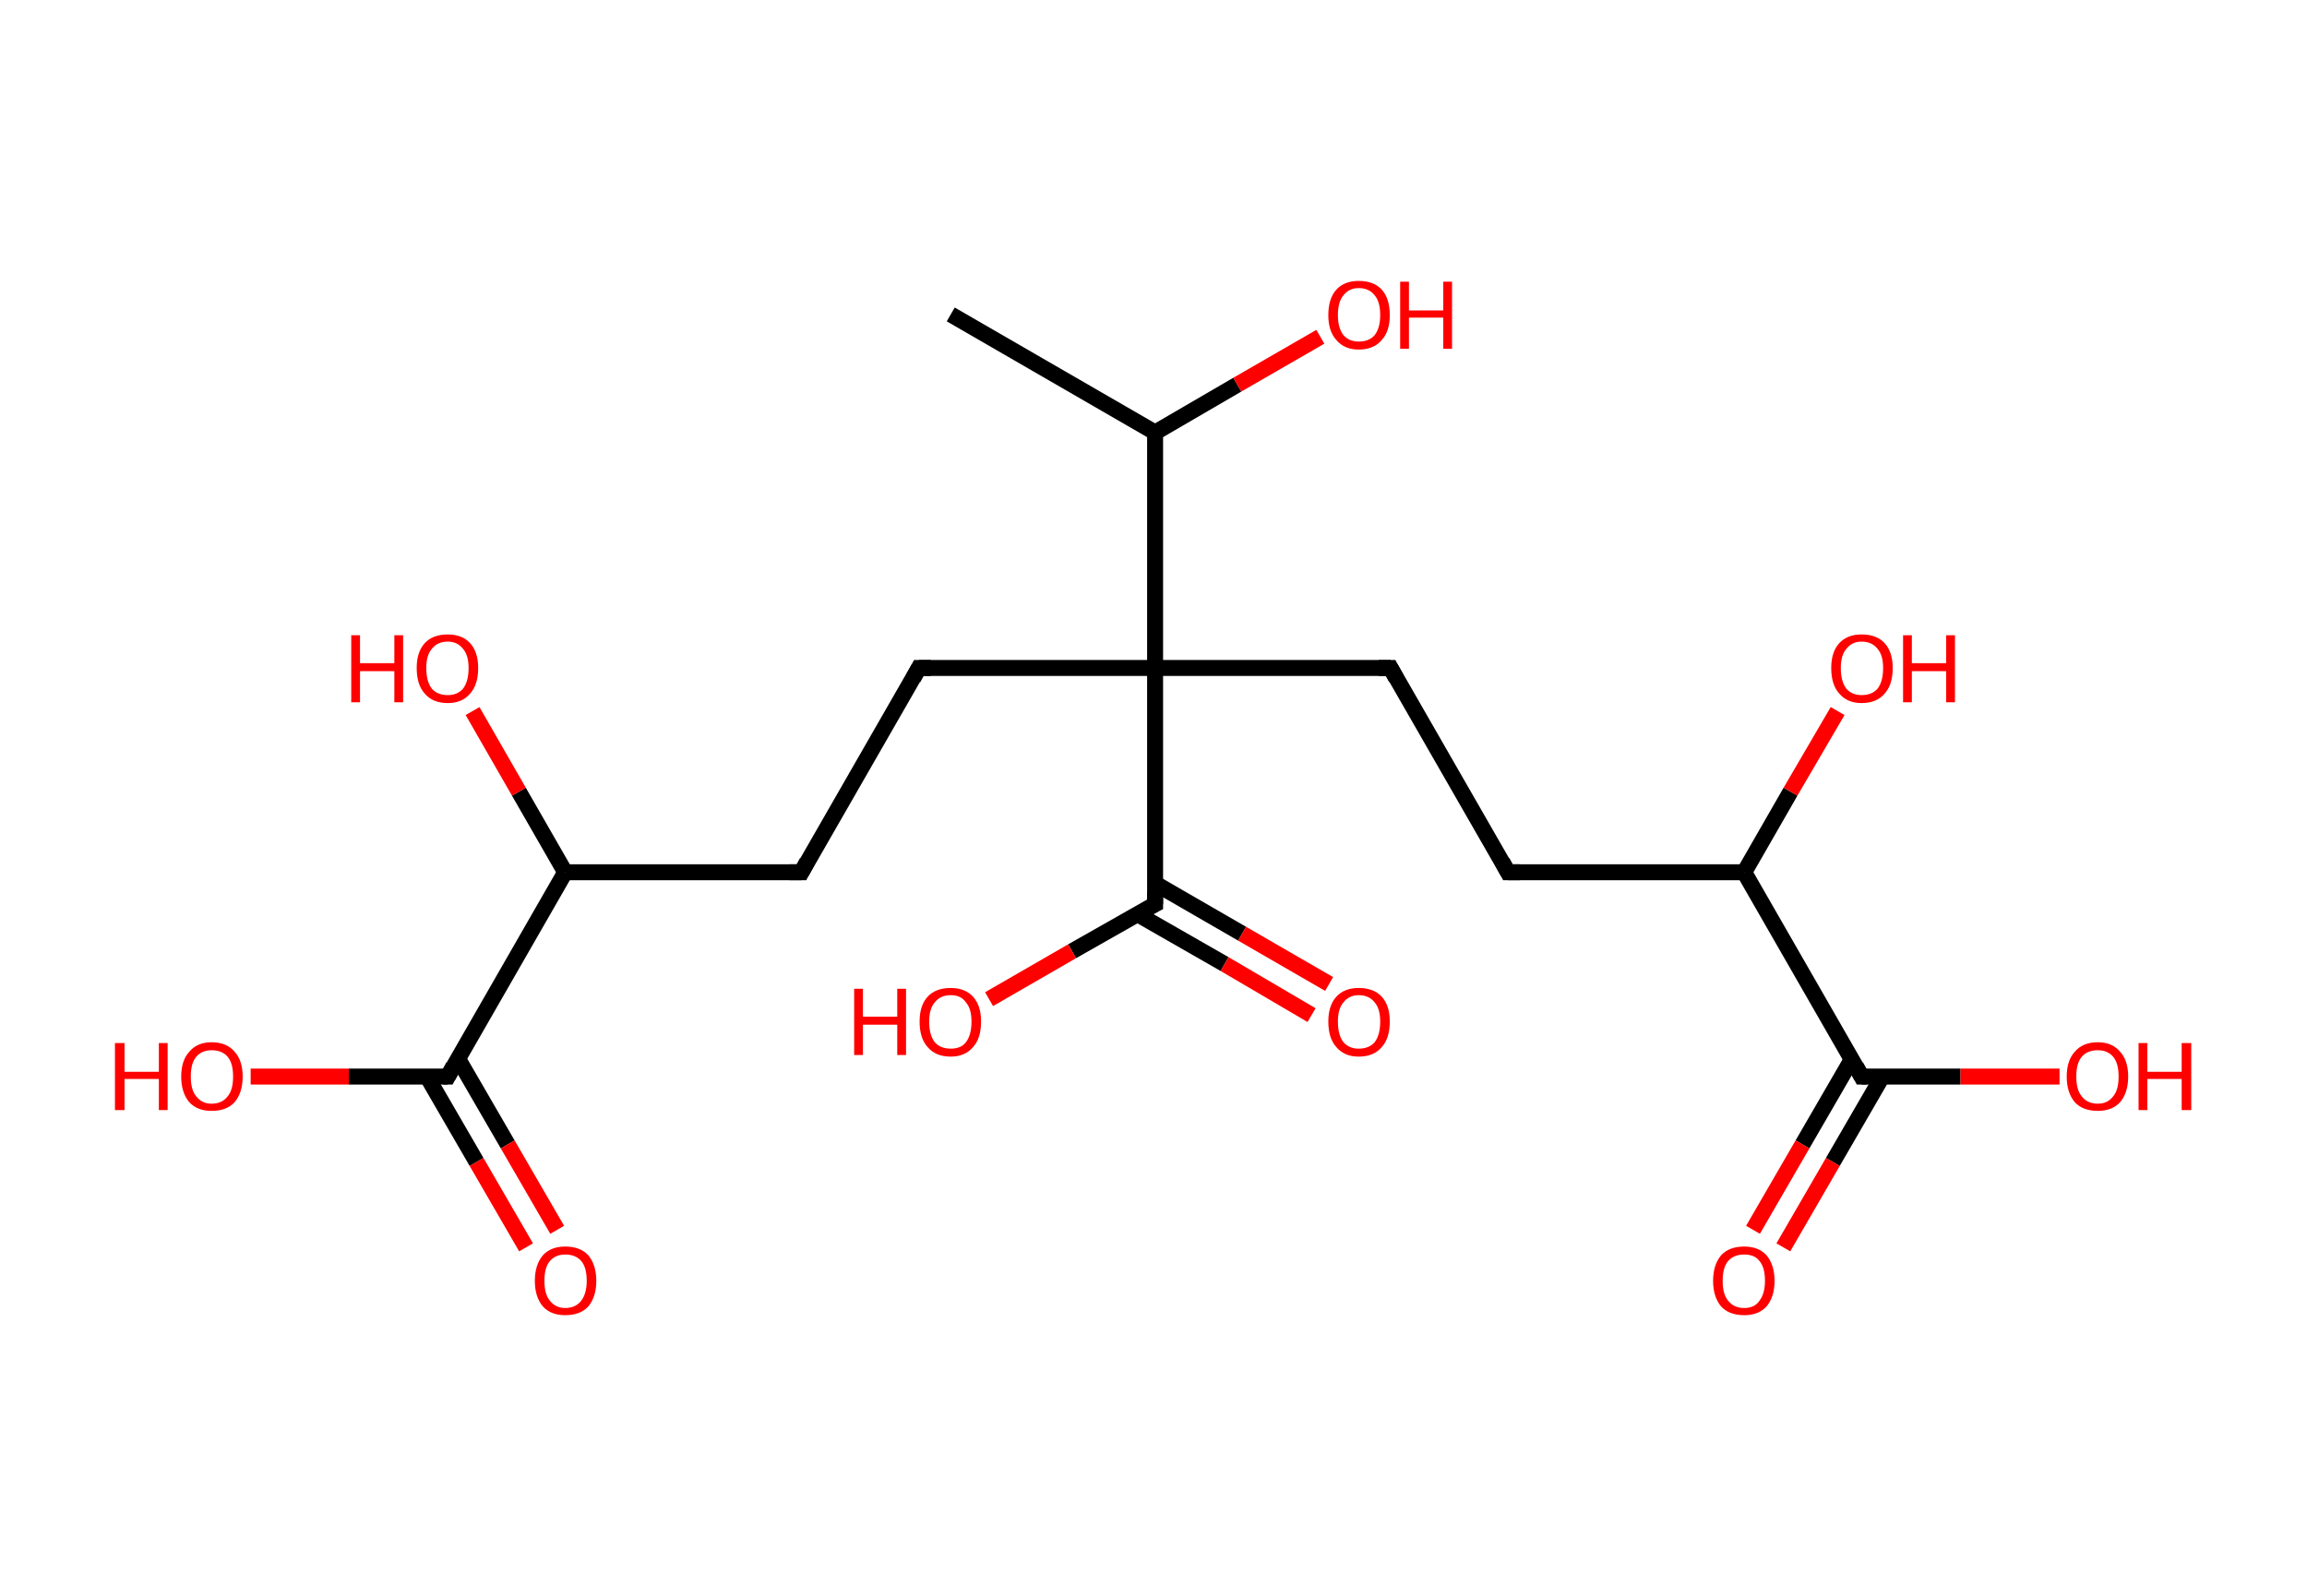 <?xml version='1.0' encoding='ASCII' standalone='yes'?>
<svg xmlns="http://www.w3.org/2000/svg" xmlns:rdkit="http://www.rdkit.org/xml" xmlns:xlink="http://www.w3.org/1999/xlink" version="1.1" baseProfile="full" xml:space="preserve" width="289px" height="200px" viewBox="0 0 289 200">
<!-- END OF HEADER -->
<rect style="opacity:1.0;fill:#FFFFFF;stroke:none" width="289.0" height="200.0" x="0.0" y="0.0"> </rect>
<path class="bond-0 atom-0 atom-1" d="M 119.1,39.4 L 144.7,54.2" style="fill:none;fill-rule:evenodd;stroke:#000000;stroke-width:2.0px;stroke-linecap:butt;stroke-linejoin:miter;stroke-opacity:1"/>
<path class="bond-1 atom-1 atom-2" d="M 144.7,54.2 L 155.0,48.2" style="fill:none;fill-rule:evenodd;stroke:#000000;stroke-width:2.0px;stroke-linecap:butt;stroke-linejoin:miter;stroke-opacity:1"/>
<path class="bond-1 atom-1 atom-2" d="M 155.0,48.2 L 165.4,42.2" style="fill:none;fill-rule:evenodd;stroke:#FF0000;stroke-width:2.0px;stroke-linecap:butt;stroke-linejoin:miter;stroke-opacity:1"/>
<path class="bond-2 atom-1 atom-3" d="M 144.7,54.2 L 144.7,83.7" style="fill:none;fill-rule:evenodd;stroke:#000000;stroke-width:2.0px;stroke-linecap:butt;stroke-linejoin:miter;stroke-opacity:1"/>
<path class="bond-3 atom-3 atom-4" d="M 144.7,83.7 L 115.1,83.7" style="fill:none;fill-rule:evenodd;stroke:#000000;stroke-width:2.0px;stroke-linecap:butt;stroke-linejoin:miter;stroke-opacity:1"/>
<path class="bond-4 atom-4 atom-5" d="M 115.1,83.7 L 100.4,109.3" style="fill:none;fill-rule:evenodd;stroke:#000000;stroke-width:2.0px;stroke-linecap:butt;stroke-linejoin:miter;stroke-opacity:1"/>
<path class="bond-5 atom-5 atom-6" d="M 100.4,109.3 L 70.8,109.3" style="fill:none;fill-rule:evenodd;stroke:#000000;stroke-width:2.0px;stroke-linecap:butt;stroke-linejoin:miter;stroke-opacity:1"/>
<path class="bond-6 atom-6 atom-7" d="M 70.8,109.3 L 65.0,99.2" style="fill:none;fill-rule:evenodd;stroke:#000000;stroke-width:2.0px;stroke-linecap:butt;stroke-linejoin:miter;stroke-opacity:1"/>
<path class="bond-6 atom-6 atom-7" d="M 65.0,99.2 L 59.2,89.1" style="fill:none;fill-rule:evenodd;stroke:#FF0000;stroke-width:2.0px;stroke-linecap:butt;stroke-linejoin:miter;stroke-opacity:1"/>
<path class="bond-7 atom-6 atom-8" d="M 70.8,109.3 L 56.1,134.9" style="fill:none;fill-rule:evenodd;stroke:#000000;stroke-width:2.0px;stroke-linecap:butt;stroke-linejoin:miter;stroke-opacity:1"/>
<path class="bond-8 atom-8 atom-9" d="M 53.5,134.9 L 59.7,145.6" style="fill:none;fill-rule:evenodd;stroke:#000000;stroke-width:2.0px;stroke-linecap:butt;stroke-linejoin:miter;stroke-opacity:1"/>
<path class="bond-8 atom-8 atom-9" d="M 59.7,145.6 L 65.9,156.3" style="fill:none;fill-rule:evenodd;stroke:#FF0000;stroke-width:2.0px;stroke-linecap:butt;stroke-linejoin:miter;stroke-opacity:1"/>
<path class="bond-8 atom-8 atom-9" d="M 57.4,132.7 L 63.6,143.4" style="fill:none;fill-rule:evenodd;stroke:#000000;stroke-width:2.0px;stroke-linecap:butt;stroke-linejoin:miter;stroke-opacity:1"/>
<path class="bond-8 atom-8 atom-9" d="M 63.6,143.4 L 69.8,154.1" style="fill:none;fill-rule:evenodd;stroke:#FF0000;stroke-width:2.0px;stroke-linecap:butt;stroke-linejoin:miter;stroke-opacity:1"/>
<path class="bond-9 atom-8 atom-10" d="M 56.1,134.9 L 43.7,134.9" style="fill:none;fill-rule:evenodd;stroke:#000000;stroke-width:2.0px;stroke-linecap:butt;stroke-linejoin:miter;stroke-opacity:1"/>
<path class="bond-9 atom-8 atom-10" d="M 43.7,134.9 L 31.4,134.9" style="fill:none;fill-rule:evenodd;stroke:#FF0000;stroke-width:2.0px;stroke-linecap:butt;stroke-linejoin:miter;stroke-opacity:1"/>
<path class="bond-10 atom-3 atom-11" d="M 144.7,83.7 L 174.2,83.7" style="fill:none;fill-rule:evenodd;stroke:#000000;stroke-width:2.0px;stroke-linecap:butt;stroke-linejoin:miter;stroke-opacity:1"/>
<path class="bond-11 atom-11 atom-12" d="M 174.2,83.7 L 188.9,109.3" style="fill:none;fill-rule:evenodd;stroke:#000000;stroke-width:2.0px;stroke-linecap:butt;stroke-linejoin:miter;stroke-opacity:1"/>
<path class="bond-12 atom-12 atom-13" d="M 188.9,109.3 L 218.5,109.3" style="fill:none;fill-rule:evenodd;stroke:#000000;stroke-width:2.0px;stroke-linecap:butt;stroke-linejoin:miter;stroke-opacity:1"/>
<path class="bond-13 atom-13 atom-14" d="M 218.5,109.3 L 224.3,99.2" style="fill:none;fill-rule:evenodd;stroke:#000000;stroke-width:2.0px;stroke-linecap:butt;stroke-linejoin:miter;stroke-opacity:1"/>
<path class="bond-13 atom-13 atom-14" d="M 224.3,99.2 L 230.2,89.1" style="fill:none;fill-rule:evenodd;stroke:#FF0000;stroke-width:2.0px;stroke-linecap:butt;stroke-linejoin:miter;stroke-opacity:1"/>
<path class="bond-14 atom-13 atom-15" d="M 218.5,109.3 L 233.2,134.9" style="fill:none;fill-rule:evenodd;stroke:#000000;stroke-width:2.0px;stroke-linecap:butt;stroke-linejoin:miter;stroke-opacity:1"/>
<path class="bond-15 atom-15 atom-16" d="M 232.0,132.7 L 225.8,143.4" style="fill:none;fill-rule:evenodd;stroke:#000000;stroke-width:2.0px;stroke-linecap:butt;stroke-linejoin:miter;stroke-opacity:1"/>
<path class="bond-15 atom-15 atom-16" d="M 225.8,143.4 L 219.6,154.1" style="fill:none;fill-rule:evenodd;stroke:#FF0000;stroke-width:2.0px;stroke-linecap:butt;stroke-linejoin:miter;stroke-opacity:1"/>
<path class="bond-15 atom-15 atom-16" d="M 235.8,134.9 L 229.6,145.6" style="fill:none;fill-rule:evenodd;stroke:#000000;stroke-width:2.0px;stroke-linecap:butt;stroke-linejoin:miter;stroke-opacity:1"/>
<path class="bond-15 atom-15 atom-16" d="M 229.6,145.6 L 223.4,156.3" style="fill:none;fill-rule:evenodd;stroke:#FF0000;stroke-width:2.0px;stroke-linecap:butt;stroke-linejoin:miter;stroke-opacity:1"/>
<path class="bond-16 atom-15 atom-17" d="M 233.2,134.9 L 245.6,134.9" style="fill:none;fill-rule:evenodd;stroke:#000000;stroke-width:2.0px;stroke-linecap:butt;stroke-linejoin:miter;stroke-opacity:1"/>
<path class="bond-16 atom-15 atom-17" d="M 245.6,134.9 L 258.0,134.9" style="fill:none;fill-rule:evenodd;stroke:#FF0000;stroke-width:2.0px;stroke-linecap:butt;stroke-linejoin:miter;stroke-opacity:1"/>
<path class="bond-17 atom-3 atom-18" d="M 144.7,83.7 L 144.7,113.3" style="fill:none;fill-rule:evenodd;stroke:#000000;stroke-width:2.0px;stroke-linecap:butt;stroke-linejoin:miter;stroke-opacity:1"/>
<path class="bond-18 atom-18 atom-19" d="M 142.4,114.5 L 153.4,120.8" style="fill:none;fill-rule:evenodd;stroke:#000000;stroke-width:2.0px;stroke-linecap:butt;stroke-linejoin:miter;stroke-opacity:1"/>
<path class="bond-18 atom-18 atom-19" d="M 153.4,120.8 L 164.3,127.2" style="fill:none;fill-rule:evenodd;stroke:#FF0000;stroke-width:2.0px;stroke-linecap:butt;stroke-linejoin:miter;stroke-opacity:1"/>
<path class="bond-18 atom-18 atom-19" d="M 144.7,110.7 L 155.6,117.0" style="fill:none;fill-rule:evenodd;stroke:#000000;stroke-width:2.0px;stroke-linecap:butt;stroke-linejoin:miter;stroke-opacity:1"/>
<path class="bond-18 atom-18 atom-19" d="M 155.6,117.0 L 166.5,123.3" style="fill:none;fill-rule:evenodd;stroke:#FF0000;stroke-width:2.0px;stroke-linecap:butt;stroke-linejoin:miter;stroke-opacity:1"/>
<path class="bond-19 atom-18 atom-20" d="M 144.7,113.3 L 134.3,119.2" style="fill:none;fill-rule:evenodd;stroke:#000000;stroke-width:2.0px;stroke-linecap:butt;stroke-linejoin:miter;stroke-opacity:1"/>
<path class="bond-19 atom-18 atom-20" d="M 134.3,119.2 L 123.9,125.2" style="fill:none;fill-rule:evenodd;stroke:#FF0000;stroke-width:2.0px;stroke-linecap:butt;stroke-linejoin:miter;stroke-opacity:1"/>
<path d="M 116.6,83.7 L 115.1,83.7 L 114.4,85.0" style="fill:none;stroke:#000000;stroke-width:2.0px;stroke-linecap:butt;stroke-linejoin:miter;stroke-opacity:1;"/>
<path d="M 101.1,108.0 L 100.4,109.3 L 98.9,109.3" style="fill:none;stroke:#000000;stroke-width:2.0px;stroke-linecap:butt;stroke-linejoin:miter;stroke-opacity:1;"/>
<path d="M 56.8,133.6 L 56.1,134.9 L 55.5,134.9" style="fill:none;stroke:#000000;stroke-width:2.0px;stroke-linecap:butt;stroke-linejoin:miter;stroke-opacity:1;"/>
<path d="M 172.7,83.7 L 174.2,83.7 L 174.9,85.0" style="fill:none;stroke:#000000;stroke-width:2.0px;stroke-linecap:butt;stroke-linejoin:miter;stroke-opacity:1;"/>
<path d="M 188.2,108.0 L 188.9,109.3 L 190.4,109.3" style="fill:none;stroke:#000000;stroke-width:2.0px;stroke-linecap:butt;stroke-linejoin:miter;stroke-opacity:1;"/>
<path d="M 232.5,133.6 L 233.2,134.9 L 233.9,134.9" style="fill:none;stroke:#000000;stroke-width:2.0px;stroke-linecap:butt;stroke-linejoin:miter;stroke-opacity:1;"/>
<path d="M 144.7,111.8 L 144.7,113.3 L 144.1,113.6" style="fill:none;stroke:#000000;stroke-width:2.0px;stroke-linecap:butt;stroke-linejoin:miter;stroke-opacity:1;"/>
<path class="atom-2" d="M 166.4 39.5 Q 166.4 37.4, 167.4 36.3 Q 168.4 35.2, 170.2 35.2 Q 172.1 35.2, 173.1 36.3 Q 174.1 37.4, 174.1 39.5 Q 174.1 41.5, 173.1 42.6 Q 172.1 43.8, 170.2 43.8 Q 168.4 43.8, 167.4 42.6 Q 166.4 41.5, 166.4 39.5 M 170.2 42.8 Q 171.5 42.8, 172.2 42.0 Q 172.9 41.1, 172.9 39.5 Q 172.9 37.8, 172.2 37.0 Q 171.5 36.1, 170.2 36.1 Q 169.0 36.1, 168.3 37.0 Q 167.6 37.8, 167.6 39.5 Q 167.6 41.1, 168.3 42.0 Q 169.0 42.8, 170.2 42.8 " fill="#FF0000"/>
<path class="atom-2" d="M 175.4 35.3 L 176.5 35.3 L 176.5 38.9 L 180.8 38.9 L 180.8 35.3 L 181.9 35.3 L 181.9 43.7 L 180.8 43.7 L 180.8 39.8 L 176.5 39.8 L 176.5 43.7 L 175.4 43.7 L 175.4 35.3 " fill="#FF0000"/>
<path class="atom-7" d="M 44.0 79.6 L 45.1 79.6 L 45.1 83.1 L 49.4 83.1 L 49.4 79.6 L 50.5 79.6 L 50.5 88.0 L 49.4 88.0 L 49.4 84.1 L 45.1 84.1 L 45.1 88.0 L 44.0 88.0 L 44.0 79.6 " fill="#FF0000"/>
<path class="atom-7" d="M 52.2 83.7 Q 52.2 81.7, 53.2 80.6 Q 54.2 79.5, 56.1 79.5 Q 57.9 79.5, 58.9 80.6 Q 59.9 81.7, 59.9 83.7 Q 59.9 85.8, 58.9 86.9 Q 57.9 88.1, 56.1 88.1 Q 54.2 88.1, 53.2 86.9 Q 52.2 85.8, 52.2 83.7 M 56.1 87.1 Q 57.3 87.1, 58.0 86.3 Q 58.7 85.4, 58.7 83.7 Q 58.7 82.1, 58.0 81.3 Q 57.3 80.4, 56.1 80.4 Q 54.8 80.4, 54.1 81.3 Q 53.4 82.1, 53.4 83.7 Q 53.4 85.4, 54.1 86.3 Q 54.8 87.1, 56.1 87.1 " fill="#FF0000"/>
<path class="atom-9" d="M 67.0 160.5 Q 67.0 158.5, 68.0 157.3 Q 69.0 156.2, 70.8 156.2 Q 72.7 156.2, 73.7 157.3 Q 74.7 158.5, 74.7 160.5 Q 74.7 162.5, 73.7 163.7 Q 72.7 164.8, 70.8 164.8 Q 69.0 164.8, 68.0 163.7 Q 67.0 162.5, 67.0 160.5 M 70.8 163.9 Q 72.1 163.9, 72.8 163.0 Q 73.5 162.1, 73.5 160.5 Q 73.5 158.8, 72.8 158.0 Q 72.1 157.2, 70.8 157.2 Q 69.6 157.2, 68.9 158.0 Q 68.2 158.8, 68.2 160.5 Q 68.2 162.2, 68.9 163.0 Q 69.6 163.9, 70.8 163.9 " fill="#FF0000"/>
<path class="atom-10" d="M 14.4 130.7 L 15.6 130.7 L 15.6 134.3 L 19.9 134.3 L 19.9 130.7 L 21.0 130.7 L 21.0 139.1 L 19.9 139.1 L 19.9 135.2 L 15.6 135.2 L 15.6 139.1 L 14.4 139.1 L 14.4 130.7 " fill="#FF0000"/>
<path class="atom-10" d="M 22.7 134.9 Q 22.7 132.9, 23.7 131.8 Q 24.7 130.6, 26.5 130.6 Q 28.4 130.6, 29.4 131.8 Q 30.4 132.9, 30.4 134.9 Q 30.4 136.9, 29.4 138.1 Q 28.4 139.2, 26.5 139.2 Q 24.7 139.2, 23.7 138.1 Q 22.7 136.9, 22.7 134.9 M 26.5 138.3 Q 27.8 138.3, 28.5 137.4 Q 29.2 136.6, 29.2 134.9 Q 29.2 133.2, 28.5 132.4 Q 27.8 131.6, 26.5 131.6 Q 25.3 131.6, 24.6 132.4 Q 23.9 133.2, 23.9 134.9 Q 23.9 136.6, 24.6 137.4 Q 25.3 138.3, 26.5 138.3 " fill="#FF0000"/>
<path class="atom-14" d="M 229.4 83.7 Q 229.4 81.7, 230.4 80.6 Q 231.4 79.5, 233.2 79.5 Q 235.1 79.5, 236.1 80.6 Q 237.1 81.7, 237.1 83.7 Q 237.1 85.8, 236.1 86.9 Q 235.1 88.1, 233.2 88.1 Q 231.4 88.1, 230.4 86.9 Q 229.4 85.8, 229.4 83.7 M 233.2 87.1 Q 234.5 87.1, 235.2 86.3 Q 235.9 85.4, 235.9 83.7 Q 235.9 82.1, 235.2 81.3 Q 234.5 80.4, 233.2 80.4 Q 232.0 80.4, 231.3 81.3 Q 230.6 82.1, 230.6 83.7 Q 230.6 85.4, 231.3 86.3 Q 232.0 87.1, 233.2 87.1 " fill="#FF0000"/>
<path class="atom-14" d="M 238.4 79.6 L 239.5 79.6 L 239.5 83.1 L 243.8 83.1 L 243.8 79.6 L 244.9 79.6 L 244.9 88.0 L 243.8 88.0 L 243.8 84.1 L 239.5 84.1 L 239.5 88.0 L 238.4 88.0 L 238.4 79.6 " fill="#FF0000"/>
<path class="atom-16" d="M 214.6 160.5 Q 214.6 158.5, 215.6 157.3 Q 216.6 156.2, 218.5 156.2 Q 220.3 156.2, 221.3 157.3 Q 222.3 158.5, 222.3 160.5 Q 222.3 162.5, 221.3 163.7 Q 220.3 164.8, 218.5 164.8 Q 216.6 164.8, 215.6 163.7 Q 214.6 162.5, 214.6 160.5 M 218.5 163.9 Q 219.8 163.9, 220.4 163.0 Q 221.1 162.1, 221.1 160.5 Q 221.1 158.8, 220.4 158.0 Q 219.8 157.2, 218.5 157.2 Q 217.2 157.2, 216.5 158.0 Q 215.8 158.8, 215.8 160.5 Q 215.8 162.2, 216.5 163.0 Q 217.2 163.9, 218.5 163.9 " fill="#FF0000"/>
<path class="atom-17" d="M 258.9 134.9 Q 258.9 132.9, 259.9 131.8 Q 260.9 130.6, 262.8 130.6 Q 264.6 130.6, 265.6 131.8 Q 266.6 132.9, 266.6 134.9 Q 266.6 136.9, 265.6 138.1 Q 264.6 139.2, 262.8 139.2 Q 260.9 139.2, 259.9 138.1 Q 258.9 136.9, 258.9 134.9 M 262.8 138.3 Q 264.0 138.3, 264.7 137.4 Q 265.4 136.6, 265.4 134.9 Q 265.4 133.2, 264.7 132.4 Q 264.0 131.6, 262.8 131.6 Q 261.5 131.6, 260.8 132.4 Q 260.1 133.2, 260.1 134.9 Q 260.1 136.6, 260.8 137.4 Q 261.5 138.3, 262.8 138.3 " fill="#FF0000"/>
<path class="atom-17" d="M 267.9 130.7 L 269.0 130.7 L 269.0 134.3 L 273.3 134.3 L 273.3 130.7 L 274.5 130.7 L 274.5 139.1 L 273.3 139.1 L 273.3 135.2 L 269.0 135.2 L 269.0 139.1 L 267.9 139.1 L 267.9 130.7 " fill="#FF0000"/>
<path class="atom-19" d="M 166.4 128.0 Q 166.4 126.0, 167.4 124.9 Q 168.4 123.8, 170.2 123.8 Q 172.1 123.8, 173.1 124.9 Q 174.1 126.0, 174.1 128.0 Q 174.1 130.1, 173.1 131.2 Q 172.1 132.4, 170.2 132.4 Q 168.4 132.4, 167.4 131.2 Q 166.4 130.1, 166.4 128.0 M 170.2 131.4 Q 171.5 131.4, 172.2 130.6 Q 172.9 129.7, 172.9 128.0 Q 172.9 126.4, 172.2 125.6 Q 171.5 124.7, 170.2 124.7 Q 169.0 124.7, 168.3 125.6 Q 167.6 126.4, 167.6 128.0 Q 167.6 129.7, 168.3 130.6 Q 169.0 131.4, 170.2 131.4 " fill="#FF0000"/>
<path class="atom-20" d="M 107.0 123.9 L 108.1 123.9 L 108.1 127.4 L 112.4 127.4 L 112.4 123.9 L 113.5 123.9 L 113.5 132.2 L 112.4 132.2 L 112.4 128.4 L 108.1 128.4 L 108.1 132.2 L 107.0 132.2 L 107.0 123.9 " fill="#FF0000"/>
<path class="atom-20" d="M 115.2 128.0 Q 115.2 126.0, 116.2 124.9 Q 117.2 123.8, 119.1 123.8 Q 120.9 123.8, 121.9 124.9 Q 122.9 126.0, 122.9 128.0 Q 122.9 130.1, 121.9 131.2 Q 120.9 132.4, 119.1 132.4 Q 117.2 132.4, 116.2 131.2 Q 115.2 130.1, 115.2 128.0 M 119.1 131.4 Q 120.4 131.4, 121.0 130.6 Q 121.7 129.7, 121.7 128.0 Q 121.7 126.4, 121.0 125.6 Q 120.4 124.7, 119.1 124.7 Q 117.8 124.7, 117.1 125.6 Q 116.4 126.4, 116.4 128.0 Q 116.4 129.7, 117.1 130.6 Q 117.8 131.4, 119.1 131.4 " fill="#FF0000"/>
</svg>
